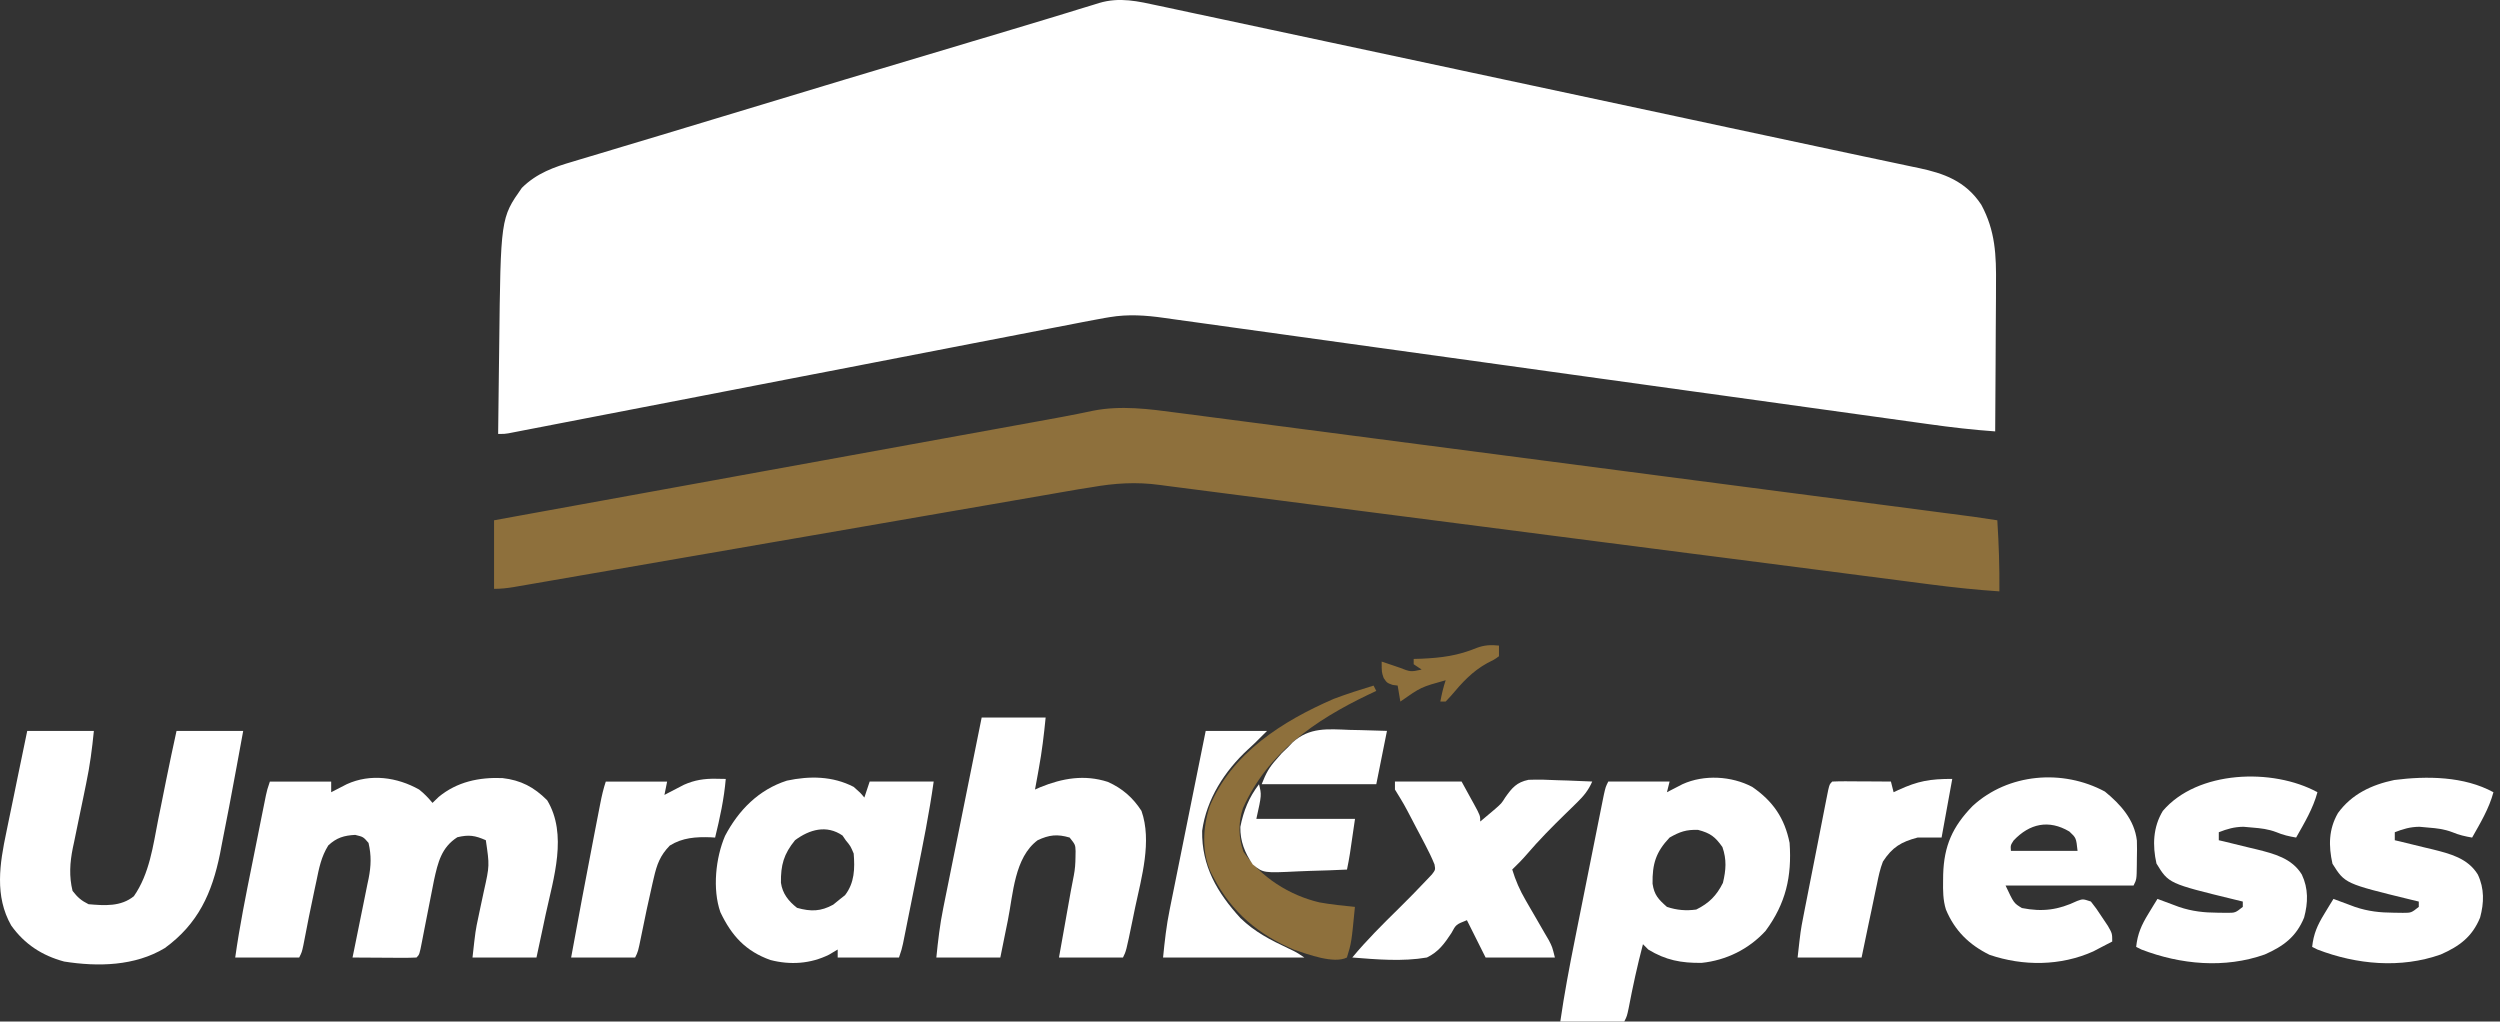 <svg width="93" height="38" viewBox="0 0 93 38" fill="none" xmlns="http://www.w3.org/2000/svg">
<rect x="0" y="0" width="93" height="38" fill="#333333" stroke="none"/>
<g clip-path="url(#clip0_40001668_13917)">
<path d="M43.1 0.213C43.214 0.237 43.327 0.261 43.441 0.285C43.752 0.351 44.063 0.418 44.374 0.485C44.708 0.556 45.042 0.627 45.376 0.698C46.025 0.836 46.674 0.975 47.323 1.114C48.079 1.276 48.834 1.437 49.589 1.598C51.131 1.927 52.672 2.256 54.214 2.586C54.289 2.602 54.363 2.618 54.44 2.635C54.514 2.651 54.589 2.666 54.665 2.683C55.424 2.845 56.184 3.008 56.944 3.17C58.857 3.579 60.771 3.988 62.684 4.398C62.739 4.41 62.794 4.422 62.851 4.434C63.336 4.538 63.821 4.642 64.306 4.746C65.557 5.015 66.809 5.282 68.061 5.548C68.474 5.636 68.888 5.724 69.301 5.812C69.657 5.888 70.014 5.963 70.371 6.038C70.625 6.091 70.879 6.146 71.133 6.2C71.219 6.218 71.305 6.236 71.394 6.254C72.284 6.446 73.116 6.72 73.705 7.618C74.227 8.588 74.264 9.477 74.251 10.606C74.251 10.763 74.25 10.921 74.25 11.078C74.249 11.49 74.246 11.901 74.242 12.313C74.239 12.734 74.238 13.155 74.236 13.576C74.233 14.4 74.228 15.224 74.221 16.048C73.397 15.99 72.58 15.896 71.76 15.78C71.632 15.763 71.505 15.745 71.377 15.727C71.03 15.679 70.682 15.631 70.335 15.582C69.959 15.53 69.583 15.477 69.207 15.425C68.557 15.335 67.907 15.244 67.256 15.154C66.228 15.01 65.2 14.868 64.171 14.725C63.819 14.676 63.466 14.627 63.114 14.579C63.026 14.566 62.938 14.554 62.847 14.542C61.847 14.403 60.846 14.264 59.846 14.125C59.755 14.113 59.663 14.1 59.569 14.087C58.087 13.881 56.605 13.675 55.123 13.468C53.599 13.256 52.075 13.045 50.552 12.834C49.613 12.704 48.674 12.573 47.735 12.442C47.092 12.352 46.449 12.263 45.806 12.174C45.435 12.123 45.064 12.072 44.693 12.019C44.353 11.971 44.014 11.924 43.674 11.878C43.551 11.861 43.428 11.844 43.306 11.826C42.621 11.728 41.973 11.683 41.285 11.797C41.187 11.813 41.187 11.813 41.087 11.83C40.889 11.864 40.692 11.901 40.495 11.94C40.421 11.954 40.347 11.969 40.271 11.983C40.026 12.03 39.781 12.078 39.536 12.126C39.359 12.16 39.183 12.194 39.006 12.228C38.526 12.321 38.047 12.414 37.568 12.507C37.113 12.595 36.658 12.683 36.203 12.771C35.299 12.946 34.394 13.121 33.49 13.297C32.621 13.465 31.753 13.633 30.884 13.802C30.831 13.812 30.778 13.822 30.724 13.833C30.404 13.895 30.084 13.957 29.764 14.018C29.29 14.11 28.816 14.202 28.341 14.294C28.29 14.304 28.238 14.314 28.185 14.324C27.441 14.468 26.697 14.612 25.953 14.757C25.134 14.915 24.316 15.074 23.498 15.232C23.041 15.32 22.584 15.409 22.127 15.497C21.662 15.588 21.197 15.678 20.732 15.767C20.557 15.801 20.383 15.835 20.208 15.869C19.969 15.915 19.73 15.961 19.49 16.007C19.384 16.028 19.384 16.028 19.276 16.049C19.211 16.062 19.146 16.074 19.08 16.087C18.996 16.103 18.996 16.103 18.91 16.12C18.763 16.143 18.763 16.143 18.531 16.143C18.54 15.408 18.548 14.674 18.557 13.94C18.562 13.599 18.566 13.258 18.57 12.917C18.624 8.112 18.624 8.112 19.412 6.99C19.965 6.439 20.625 6.211 21.307 6.012C21.398 5.984 21.488 5.957 21.581 5.929C21.831 5.853 22.081 5.779 22.331 5.705C22.602 5.624 22.873 5.542 23.144 5.46C23.617 5.317 24.091 5.175 24.564 5.034C25.337 4.803 26.109 4.568 26.881 4.334C29.921 3.41 32.963 2.496 36.007 1.589C36.068 1.57 36.129 1.552 36.191 1.533C36.493 1.443 36.794 1.354 37.095 1.264C37.679 1.091 38.262 0.916 38.845 0.737C39.135 0.648 39.425 0.56 39.716 0.472C39.855 0.429 39.994 0.386 40.133 0.343C40.327 0.283 40.521 0.224 40.714 0.166C40.771 0.148 40.828 0.13 40.886 0.112C41.65 -0.117 42.336 0.047 43.1 0.213Z" fill="white"/>
<path d="M43.775 15.352C43.904 15.368 44.033 15.385 44.163 15.402C44.515 15.447 44.867 15.494 45.22 15.54C45.601 15.59 45.982 15.64 46.363 15.689C47.108 15.786 47.853 15.883 48.599 15.981C49.467 16.095 50.335 16.208 51.203 16.321C52.752 16.523 54.301 16.726 55.85 16.928C57.353 17.125 58.855 17.322 60.358 17.517C60.497 17.536 60.497 17.536 60.639 17.554C61.011 17.603 61.383 17.651 61.756 17.7C64.608 18.072 67.46 18.444 70.312 18.817C70.611 18.856 70.91 18.895 71.209 18.934C71.553 18.979 71.897 19.024 72.242 19.07C72.366 19.086 72.49 19.102 72.615 19.118C72.784 19.14 72.954 19.163 73.123 19.185C73.217 19.197 73.311 19.209 73.408 19.222C73.706 19.263 74.003 19.308 74.3 19.355C74.356 20.239 74.386 21.112 74.377 21.999C73.522 21.942 72.673 21.853 71.821 21.742C71.693 21.725 71.564 21.709 71.435 21.692C71.158 21.656 70.881 21.62 70.604 21.584C70.152 21.525 69.701 21.467 69.25 21.409C68.679 21.335 68.109 21.261 67.538 21.187C66.417 21.042 65.296 20.898 64.174 20.753C63.997 20.731 63.82 20.708 63.643 20.685C63.375 20.651 63.107 20.616 62.839 20.582C61.83 20.452 60.822 20.322 59.813 20.192C59.721 20.18 59.629 20.169 59.533 20.156C58.04 19.964 56.547 19.771 55.053 19.577C53.518 19.378 51.982 19.18 50.446 18.983C49.499 18.862 48.554 18.74 47.608 18.616C46.959 18.532 46.311 18.448 45.662 18.366C45.289 18.318 44.915 18.27 44.542 18.221C44.199 18.175 43.856 18.131 43.513 18.089C43.39 18.073 43.267 18.057 43.144 18.04C42.269 17.921 41.463 17.973 40.593 18.127C40.443 18.15 40.292 18.174 40.141 18.198C40.008 18.221 39.876 18.244 39.743 18.267C39.668 18.28 39.593 18.293 39.516 18.306C39.271 18.349 39.027 18.391 38.782 18.434C38.604 18.465 38.426 18.495 38.248 18.526C37.768 18.609 37.288 18.692 36.808 18.776C36.353 18.855 35.898 18.933 35.442 19.012C34.538 19.168 33.633 19.325 32.728 19.482C31.859 19.633 30.99 19.783 30.12 19.934C30.067 19.943 30.014 19.952 29.959 19.962C29.425 20.054 28.892 20.146 28.358 20.238C28.148 20.275 27.938 20.311 27.728 20.348C27.624 20.366 27.52 20.384 27.416 20.402C26.67 20.531 25.924 20.66 25.178 20.789C24.371 20.929 23.564 21.069 22.757 21.208C22.338 21.28 21.919 21.353 21.5 21.425C21.105 21.494 20.709 21.562 20.313 21.631C20.169 21.655 20.024 21.681 19.879 21.706C19.683 21.74 19.487 21.774 19.291 21.807C19.233 21.817 19.176 21.827 19.117 21.838C18.867 21.88 18.632 21.905 18.379 21.905C18.379 21.063 18.379 20.222 18.379 19.355C18.642 19.307 18.905 19.259 19.177 19.209C21.597 18.769 24.016 18.329 26.436 17.889C26.754 17.831 27.072 17.773 27.39 17.715C27.453 17.704 27.516 17.692 27.581 17.68C28.603 17.495 29.624 17.309 30.646 17.123C31.695 16.932 32.745 16.741 33.795 16.55C34.442 16.433 35.088 16.315 35.735 16.197C36.18 16.116 36.624 16.035 37.069 15.955C37.325 15.908 37.581 15.861 37.837 15.815C38.026 15.781 38.215 15.746 38.404 15.712C38.581 15.68 38.759 15.647 38.936 15.615C39.324 15.545 39.712 15.473 40.099 15.395C40.166 15.381 40.233 15.368 40.303 15.354C40.423 15.33 40.542 15.305 40.662 15.279C41.694 15.075 42.743 15.213 43.775 15.352Z" fill="#8E703C"/>
<path d="M15.593 29.372C15.788 29.527 15.929 29.676 16.089 29.868C16.165 29.794 16.241 29.721 16.319 29.645C17.003 29.082 17.819 28.91 18.689 28.944C19.379 29.023 19.865 29.28 20.354 29.769C21.122 31.039 20.592 32.664 20.298 34.021C20.265 34.177 20.232 34.333 20.199 34.489C20.12 34.867 20.038 35.243 19.957 35.62C19.172 35.62 18.386 35.62 17.577 35.62C17.688 34.619 17.688 34.619 17.794 34.123C17.816 34.017 17.838 33.911 17.861 33.802C17.907 33.584 17.954 33.365 18.001 33.147C18.212 32.2 18.212 32.2 18.073 31.256C17.67 31.079 17.444 31.043 17.013 31.145C16.422 31.524 16.291 32.08 16.146 32.74C16.068 33.119 15.994 33.498 15.922 33.879C15.877 34.113 15.831 34.347 15.784 34.581C15.756 34.726 15.728 34.871 15.7 35.016C15.604 35.51 15.604 35.51 15.494 35.62C15.318 35.629 15.141 35.631 14.964 35.63C14.857 35.63 14.75 35.629 14.639 35.629C14.527 35.628 14.414 35.627 14.298 35.627C14.185 35.626 14.072 35.626 13.955 35.625C13.675 35.624 13.394 35.622 13.114 35.62C13.136 35.516 13.157 35.411 13.179 35.304C13.259 34.914 13.338 34.523 13.416 34.133C13.45 33.965 13.484 33.796 13.519 33.628C13.569 33.385 13.618 33.142 13.666 32.899C13.682 32.824 13.697 32.75 13.714 32.673C13.804 32.209 13.818 31.825 13.709 31.356C13.514 31.13 13.514 31.13 13.213 31.058C12.798 31.079 12.52 31.163 12.213 31.449C11.948 31.873 11.868 32.296 11.769 32.781C11.748 32.878 11.727 32.974 11.706 33.074C11.558 33.766 11.418 34.459 11.287 35.154C11.229 35.422 11.229 35.422 11.13 35.62C10.345 35.62 9.559 35.62 8.75 35.62C8.914 34.448 9.148 33.291 9.382 32.131C9.451 31.787 9.52 31.442 9.589 31.098C9.633 30.879 9.676 30.66 9.72 30.441C9.741 30.338 9.762 30.235 9.783 30.129C9.802 30.034 9.821 29.939 9.841 29.841C9.866 29.715 9.866 29.715 9.892 29.587C9.94 29.372 9.94 29.372 10.039 29.075C10.792 29.075 11.545 29.075 12.32 29.075C12.32 29.205 12.32 29.336 12.32 29.471C12.373 29.444 12.426 29.416 12.48 29.388C12.55 29.352 12.62 29.316 12.692 29.279C12.761 29.243 12.831 29.208 12.902 29.171C13.781 28.771 14.769 28.908 15.593 29.372Z" fill="white"/>
<path d="M1.013 27.19C1.831 27.19 2.649 27.19 3.492 27.19C3.426 27.858 3.344 28.485 3.207 29.137C3.17 29.315 3.134 29.493 3.098 29.671C3.041 29.947 2.984 30.223 2.926 30.498C2.869 30.767 2.815 31.037 2.76 31.306C2.743 31.388 2.725 31.469 2.707 31.553C2.599 32.092 2.566 32.601 2.699 33.141C2.888 33.384 3.022 33.501 3.294 33.637C3.895 33.688 4.493 33.733 4.98 33.339C5.563 32.5 5.693 31.468 5.885 30.488C5.918 30.323 5.952 30.157 5.986 29.992C6.05 29.672 6.115 29.351 6.179 29.03C6.301 28.416 6.434 27.803 6.567 27.19C7.385 27.19 8.204 27.19 9.047 27.19C8.884 28.083 8.72 28.976 8.551 29.868C8.538 29.932 8.526 29.997 8.514 30.063C8.429 30.509 8.342 30.954 8.253 31.399C8.22 31.574 8.22 31.574 8.186 31.753C7.887 33.227 7.373 34.363 6.133 35.267C5.02 35.94 3.645 35.969 2.385 35.769C1.561 35.546 0.913 35.123 0.418 34.43C-0.206 33.338 -0.012 32.129 0.238 30.948C0.26 30.84 0.282 30.731 0.305 30.62C0.374 30.278 0.446 29.937 0.517 29.595C0.565 29.362 0.613 29.128 0.66 28.895C0.777 28.326 0.895 27.758 1.013 27.19Z" fill="white"/>
<path d="M65.184 29.273C65.956 29.804 66.389 30.437 66.573 31.355C66.661 32.61 66.431 33.609 65.68 34.628C65.059 35.308 64.214 35.725 63.3 35.819C62.54 35.828 61.965 35.719 61.316 35.323C61.251 35.257 61.185 35.192 61.118 35.124C60.911 35.911 60.739 36.7 60.587 37.499C60.523 37.802 60.523 37.802 60.423 38.001C59.638 38.001 58.852 38.001 58.043 38.001C58.191 36.981 58.38 35.975 58.583 34.965C58.615 34.801 58.648 34.636 58.681 34.472C58.749 34.13 58.818 33.788 58.886 33.447C58.974 33.008 59.062 32.57 59.149 32.132C59.217 31.794 59.284 31.455 59.352 31.117C59.385 30.955 59.417 30.794 59.449 30.632C59.494 30.407 59.539 30.182 59.584 29.957C59.61 29.83 59.636 29.702 59.662 29.57C59.729 29.273 59.729 29.273 59.828 29.074C60.581 29.074 61.334 29.074 62.109 29.074C62.077 29.205 62.044 29.336 62.01 29.471C62.063 29.444 62.115 29.416 62.17 29.388C62.24 29.352 62.31 29.316 62.382 29.279C62.451 29.243 62.52 29.207 62.591 29.171C63.39 28.808 64.413 28.865 65.184 29.273ZM62.109 31.157C61.597 31.698 61.464 32.139 61.475 32.873C61.537 33.295 61.694 33.456 62.01 33.736C62.38 33.859 62.717 33.887 63.101 33.835C63.579 33.596 63.854 33.32 64.093 32.843C64.207 32.362 64.237 31.98 64.074 31.51C63.802 31.126 63.628 30.993 63.169 30.872C62.728 30.857 62.492 30.94 62.109 31.157Z" fill="white"/>
<path d="M36.518 26.693C37.304 26.693 38.089 26.693 38.898 26.693C38.834 27.337 38.761 27.957 38.644 28.59C38.624 28.704 38.624 28.704 38.603 28.82C38.569 29.004 38.536 29.188 38.502 29.371C38.567 29.343 38.632 29.314 38.699 29.284C39.526 28.948 40.341 28.806 41.211 29.086C41.75 29.327 42.143 29.67 42.463 30.165C42.858 31.288 42.466 32.64 42.227 33.76C42.194 33.919 42.162 34.078 42.129 34.238C41.893 35.383 41.893 35.383 41.775 35.62C40.989 35.62 40.204 35.62 39.394 35.62C39.463 35.233 39.532 34.847 39.601 34.46C39.636 34.265 39.67 34.069 39.705 33.873C39.727 33.75 39.749 33.626 39.772 33.498C39.792 33.385 39.813 33.271 39.833 33.154C39.869 32.958 39.906 32.763 39.946 32.568C39.991 32.337 40.006 32.123 40.008 31.888C40.009 31.813 40.011 31.738 40.012 31.661C40.002 31.424 40.002 31.424 39.791 31.157C39.335 31.022 39.03 31.055 38.601 31.256C37.736 31.899 37.69 33.255 37.491 34.243C37.464 34.377 37.437 34.512 37.409 34.646C37.343 34.97 37.278 35.295 37.212 35.62C36.427 35.62 35.641 35.62 34.832 35.62C34.895 34.992 34.963 34.399 35.088 33.787C35.104 33.709 35.119 33.632 35.135 33.552C35.186 33.3 35.237 33.047 35.288 32.795C35.324 32.619 35.359 32.442 35.394 32.266C35.487 31.804 35.58 31.343 35.674 30.882C35.769 30.41 35.864 29.938 35.959 29.465C36.145 28.541 36.331 27.617 36.518 26.693Z" fill="white"/>
<path d="M31.757 29.272C32.005 29.489 32.005 29.489 32.154 29.669C32.219 29.472 32.285 29.276 32.352 29.074C33.138 29.074 33.923 29.074 34.733 29.074C34.569 30.246 34.335 31.402 34.101 32.562C34.032 32.907 33.963 33.251 33.894 33.596C33.85 33.815 33.806 34.034 33.762 34.253C33.742 34.356 33.721 34.459 33.7 34.565C33.681 34.66 33.661 34.755 33.642 34.853C33.625 34.937 33.608 35.02 33.591 35.106C33.542 35.322 33.542 35.322 33.443 35.619C32.691 35.619 31.938 35.619 31.162 35.619C31.162 35.521 31.162 35.423 31.162 35.322C31.056 35.385 30.949 35.449 30.84 35.514C30.151 35.855 29.399 35.904 28.658 35.712C27.736 35.382 27.216 34.81 26.798 33.933C26.499 33.077 26.622 31.912 26.971 31.096C27.477 30.134 28.224 29.377 29.271 29.04C30.121 28.858 30.979 28.868 31.757 29.272ZM29.575 31.256C29.155 31.773 29.042 32.177 29.051 32.839C29.108 33.244 29.335 33.525 29.65 33.772C30.167 33.916 30.531 33.908 30.995 33.654C31.083 33.583 31.171 33.511 31.261 33.438C31.347 33.37 31.347 33.37 31.435 33.301C31.792 32.837 31.802 32.31 31.757 31.751C31.639 31.472 31.639 31.472 31.46 31.256C31.421 31.198 31.382 31.141 31.342 31.082C30.747 30.672 30.11 30.858 29.575 31.256Z" fill="white"/>
<path d="M78.302 29.446C78.885 29.922 79.4 30.491 79.492 31.268C79.5 31.49 79.498 31.709 79.492 31.931C79.492 32.007 79.491 32.083 79.49 32.161C79.483 32.713 79.483 32.713 79.368 32.942C77.797 32.942 76.226 32.942 74.607 32.942C74.915 33.598 74.915 33.598 75.215 33.779C75.984 33.929 76.565 33.852 77.272 33.515C77.484 33.438 77.484 33.438 77.781 33.537C77.984 33.797 77.984 33.797 78.197 34.12C78.303 34.279 78.303 34.279 78.412 34.441C78.575 34.727 78.575 34.727 78.575 35.025C78.424 35.104 78.273 35.182 78.122 35.26C78.038 35.304 77.954 35.348 77.868 35.393C76.654 35.938 75.262 35.946 74.012 35.52C73.254 35.147 72.715 34.622 72.388 33.834C72.278 33.481 72.278 33.135 72.283 32.768C72.284 32.69 72.285 32.611 72.286 32.53C72.318 31.462 72.633 30.752 73.382 29.982C74.705 28.767 76.732 28.6 78.302 29.446ZM74.905 31.268C74.79 31.448 74.79 31.448 74.806 31.652C75.624 31.652 76.442 31.652 77.285 31.652C77.233 31.169 77.233 31.169 76.981 30.933C76.218 30.479 75.501 30.635 74.905 31.268Z" fill="white"/>
<path d="M51.892 29.073C52.71 29.073 53.528 29.073 54.371 29.073C54.486 29.282 54.6 29.491 54.718 29.706C54.754 29.771 54.791 29.837 54.828 29.904C55.065 30.341 55.065 30.341 55.065 30.561C55.184 30.462 55.301 30.363 55.419 30.263C55.484 30.208 55.55 30.153 55.617 30.096C55.857 29.885 55.857 29.885 55.993 29.667C56.247 29.307 56.418 29.101 56.86 29.009C57.221 28.995 57.574 29.004 57.935 29.024C58.06 29.027 58.184 29.031 58.313 29.035C58.619 29.044 58.925 29.057 59.231 29.073C59.09 29.395 58.92 29.605 58.669 29.85C58.596 29.921 58.524 29.992 58.45 30.065C58.374 30.139 58.298 30.212 58.221 30.288C57.726 30.771 57.246 31.256 56.797 31.782C56.626 31.98 56.444 32.165 56.255 32.346C56.381 32.758 56.535 33.113 56.752 33.484C56.809 33.584 56.866 33.683 56.925 33.785C57.014 33.938 57.014 33.938 57.105 34.094C57.223 34.298 57.341 34.502 57.458 34.706C57.511 34.795 57.563 34.885 57.617 34.977C57.743 35.222 57.743 35.222 57.842 35.619C56.991 35.619 56.14 35.619 55.264 35.619C55.035 35.161 54.806 34.703 54.569 34.231C54.163 34.392 54.163 34.392 53.993 34.709C53.73 35.106 53.516 35.407 53.082 35.619C52.17 35.776 51.223 35.692 50.305 35.619C50.839 34.976 51.423 34.396 52.019 33.81C52.383 33.449 52.745 33.086 53.094 32.712C53.181 32.62 53.181 32.62 53.269 32.527C53.399 32.355 53.399 32.355 53.364 32.158C53.262 31.904 53.144 31.665 53.017 31.422C52.965 31.322 52.912 31.222 52.858 31.118C52.803 31.014 52.748 30.91 52.691 30.803C52.637 30.698 52.582 30.594 52.526 30.486C52.228 29.917 52.228 29.917 51.892 29.371C51.892 29.273 51.892 29.174 51.892 29.073Z" fill="white"/>
<path d="M92.756 29.471C92.591 30.083 92.272 30.61 91.963 31.158C91.702 31.113 91.472 31.061 91.228 30.958C90.924 30.842 90.655 30.811 90.332 30.786C90.224 30.776 90.116 30.766 90.004 30.756C89.659 30.761 89.406 30.834 89.086 30.959C89.086 31.057 89.086 31.156 89.086 31.257C89.152 31.272 89.217 31.288 89.285 31.303C89.585 31.375 89.884 31.449 90.183 31.523C90.287 31.547 90.389 31.572 90.496 31.597C91.142 31.759 91.805 31.926 92.175 32.533C92.422 33.055 92.408 33.584 92.26 34.133C91.967 34.849 91.494 35.198 90.798 35.506C89.307 36.035 87.667 35.883 86.21 35.323C86.145 35.29 86.079 35.258 86.012 35.224C86.064 34.738 86.21 34.412 86.464 33.997C86.528 33.892 86.591 33.786 86.657 33.678C86.706 33.599 86.755 33.52 86.805 33.439C86.878 33.466 86.951 33.494 87.026 33.522C87.123 33.558 87.22 33.594 87.32 33.631C87.415 33.666 87.511 33.702 87.609 33.739C88.097 33.903 88.534 33.95 89.049 33.953C89.161 33.955 89.273 33.956 89.388 33.958C89.7 33.957 89.7 33.957 89.979 33.736C89.979 33.671 89.979 33.605 89.979 33.538C89.823 33.5 89.823 33.5 89.663 33.462C87.232 32.869 87.232 32.869 86.768 32.131C86.619 31.462 86.624 30.849 86.972 30.246C87.485 29.54 88.225 29.193 89.067 29.016C90.277 28.861 91.663 28.874 92.756 29.471Z" fill="white"/>
<path d="M86.209 29.471C86.044 30.083 85.725 30.61 85.416 31.157C85.155 31.113 84.925 31.061 84.681 30.957C84.378 30.842 84.108 30.811 83.785 30.785C83.677 30.776 83.569 30.766 83.457 30.756C83.112 30.761 82.859 30.834 82.539 30.959C82.539 31.057 82.539 31.155 82.539 31.257C82.605 31.272 82.67 31.288 82.738 31.303C83.038 31.375 83.337 31.449 83.637 31.523C83.74 31.547 83.843 31.572 83.949 31.597C84.595 31.759 85.258 31.926 85.628 32.533C85.875 33.055 85.861 33.584 85.713 34.133C85.42 34.849 84.947 35.198 84.251 35.506C82.76 36.035 81.121 35.883 79.663 35.323C79.598 35.29 79.532 35.258 79.465 35.224C79.517 34.737 79.663 34.412 79.917 33.996C79.981 33.891 80.044 33.786 80.11 33.678C80.159 33.599 80.208 33.52 80.258 33.439C80.331 33.466 80.404 33.494 80.48 33.522C80.576 33.558 80.673 33.594 80.773 33.631C80.868 33.666 80.964 33.702 81.062 33.739C81.55 33.903 81.988 33.95 82.502 33.953C82.614 33.955 82.726 33.956 82.841 33.957C83.153 33.957 83.153 33.957 83.432 33.736C83.432 33.671 83.432 33.605 83.432 33.538C83.276 33.5 83.276 33.5 83.116 33.461C80.674 32.866 80.674 32.866 80.221 32.124C80.068 31.45 80.092 30.767 80.457 30.166C81.741 28.657 84.543 28.561 86.209 29.471Z" fill="white"/>
<path d="M26.633 28.97C26.814 28.973 26.814 28.973 26.998 28.976C26.935 29.722 26.78 30.431 26.602 31.158C26.547 31.154 26.491 31.151 26.434 31.147C25.89 31.128 25.387 31.16 24.916 31.455C24.555 31.827 24.436 32.157 24.321 32.658C24.305 32.725 24.289 32.793 24.273 32.863C24.122 33.511 23.987 34.163 23.855 34.816C23.736 35.402 23.736 35.402 23.626 35.621C22.841 35.621 22.055 35.621 21.246 35.621C21.513 34.163 21.785 32.705 22.067 31.25C22.098 31.089 22.129 30.929 22.16 30.768C22.204 30.542 22.248 30.315 22.292 30.088C22.305 30.02 22.318 29.952 22.332 29.882C22.386 29.605 22.446 29.343 22.535 29.075C23.288 29.075 24.041 29.075 24.817 29.075C24.784 29.239 24.751 29.402 24.717 29.571C24.783 29.536 24.849 29.502 24.917 29.466C25.005 29.421 25.092 29.376 25.182 29.329C25.269 29.284 25.355 29.239 25.444 29.193C25.84 29.017 26.201 28.962 26.633 28.97Z" fill="white"/>
<path d="M72.624 28.975C72.493 29.695 72.362 30.415 72.227 31.157C71.932 31.157 71.638 31.157 71.334 31.157C70.724 31.319 70.397 31.511 70.045 32.05C69.938 32.324 69.88 32.601 69.823 32.889C69.806 32.967 69.789 33.046 69.772 33.126C69.719 33.375 69.668 33.623 69.617 33.872C69.581 34.041 69.545 34.211 69.509 34.38C69.421 34.793 69.336 35.206 69.251 35.62C68.466 35.62 67.68 35.62 66.871 35.62C66.983 34.616 66.983 34.616 67.08 34.118C67.102 34.007 67.123 33.896 67.145 33.782C67.168 33.666 67.191 33.549 67.215 33.429C67.251 33.246 67.251 33.246 67.287 33.06C67.35 32.739 67.414 32.418 67.477 32.097C67.529 31.834 67.58 31.571 67.632 31.308C67.693 30.994 67.755 30.68 67.816 30.367C67.839 30.248 67.862 30.13 67.886 30.009C67.908 29.9 67.929 29.792 67.951 29.68C67.97 29.585 67.989 29.489 68.009 29.39C68.061 29.173 68.061 29.173 68.16 29.074C68.323 29.066 68.485 29.064 68.647 29.064C68.795 29.065 68.795 29.065 68.945 29.066C69.048 29.066 69.151 29.067 69.258 29.068C69.413 29.069 69.413 29.069 69.572 29.069C69.829 29.07 70.085 29.072 70.342 29.074C70.391 29.271 70.391 29.271 70.442 29.471C70.5 29.443 70.559 29.416 70.619 29.388C71.352 29.052 71.791 28.975 72.624 28.975Z" fill="white"/>
<path d="M51.097 25.504C51.146 25.602 51.146 25.602 51.197 25.702C51.097 25.749 50.997 25.796 50.895 25.845C48.914 26.795 47.16 28 46.237 30.066C46.059 30.602 46.066 31.153 46.256 31.684C46.895 32.631 47.975 33.31 49.083 33.569C49.52 33.648 49.961 33.694 50.403 33.736C50.275 35.063 50.275 35.063 50.105 35.62C49.617 35.864 48.667 35.502 48.161 35.338C46.812 34.77 45.823 33.937 45.147 32.645C45.112 32.581 45.078 32.517 45.044 32.45C44.699 31.688 44.745 30.788 44.998 30.004C45.822 28.01 47.71 26.826 49.61 26C50.099 25.815 50.597 25.656 51.097 25.504Z" fill="#8E703C"/>
<path d="M44.852 27.19C45.605 27.19 46.358 27.19 47.134 27.19C46.638 27.686 46.638 27.686 46.422 27.881C45.562 28.675 44.882 29.725 44.72 30.904C44.697 32.216 45.28 33.208 46.145 34.154C46.674 34.667 47.263 34.969 47.923 35.279C48.225 35.422 48.225 35.422 48.522 35.62C46.788 35.62 45.053 35.62 43.266 35.62C43.327 35.008 43.39 34.43 43.513 33.833C43.527 33.761 43.542 33.688 43.557 33.613C43.604 33.377 43.652 33.141 43.7 32.905C43.733 32.739 43.766 32.574 43.8 32.408C43.886 31.976 43.974 31.544 44.061 31.112C44.151 30.67 44.24 30.228 44.328 29.786C44.503 28.921 44.677 28.055 44.852 27.19Z" fill="white"/>
<path d="M46.835 29.174C46.934 29.571 46.934 29.571 46.736 30.463C47.947 30.463 49.158 30.463 50.406 30.463C50.207 31.852 50.207 31.852 50.108 32.348C49.653 32.37 49.198 32.386 48.742 32.397C48.588 32.401 48.433 32.407 48.279 32.415C46.995 32.478 46.995 32.478 46.602 32.157C46.305 31.721 46.132 31.293 46.141 30.761C46.261 30.155 46.461 29.664 46.835 29.174Z" fill="white"/>
<path d="M50.206 27.152C50.342 27.155 50.476 27.158 50.611 27.16C50.939 27.167 51.267 27.178 51.595 27.189C51.464 27.844 51.333 28.499 51.198 29.173C49.791 29.173 48.384 29.173 46.934 29.173C47.102 28.751 47.203 28.56 47.492 28.237C47.554 28.166 47.617 28.094 47.681 28.02C47.762 27.942 47.842 27.865 47.925 27.785C48.001 27.706 48.001 27.706 48.077 27.625C48.71 27.045 49.388 27.121 50.206 27.152Z" fill="white"/>
<path d="M55.762 24.016C55.762 24.146 55.762 24.277 55.762 24.412C55.58 24.543 55.58 24.543 55.328 24.666C54.762 24.979 54.391 25.393 53.98 25.881C53.914 25.953 53.847 26.024 53.779 26.098C53.713 26.098 53.648 26.098 53.58 26.098C53.632 25.824 53.69 25.57 53.779 25.305C52.861 25.56 52.861 25.56 52.093 26.098C52.06 25.902 52.027 25.706 51.993 25.503C51.932 25.495 51.871 25.487 51.808 25.479C51.597 25.404 51.597 25.404 51.473 25.224C51.398 25.007 51.398 25.007 51.398 24.611C51.488 24.641 51.488 24.641 51.58 24.672C51.699 24.712 51.699 24.712 51.82 24.753C51.898 24.78 51.976 24.806 52.057 24.834C52.476 24.997 52.476 24.997 52.886 24.908C52.788 24.843 52.69 24.777 52.589 24.71C52.589 24.644 52.589 24.579 52.589 24.512C52.683 24.509 52.778 24.506 52.876 24.504C53.628 24.471 54.233 24.392 54.937 24.101C55.22 23.996 55.464 23.983 55.762 24.016Z" fill="#8E703C"/>
</g>
<defs>
<clipPath id="clip0_40001668_13917">
<rect width="92.754" height="38" fill="white"/>
</clipPath>
</defs>
</svg>
